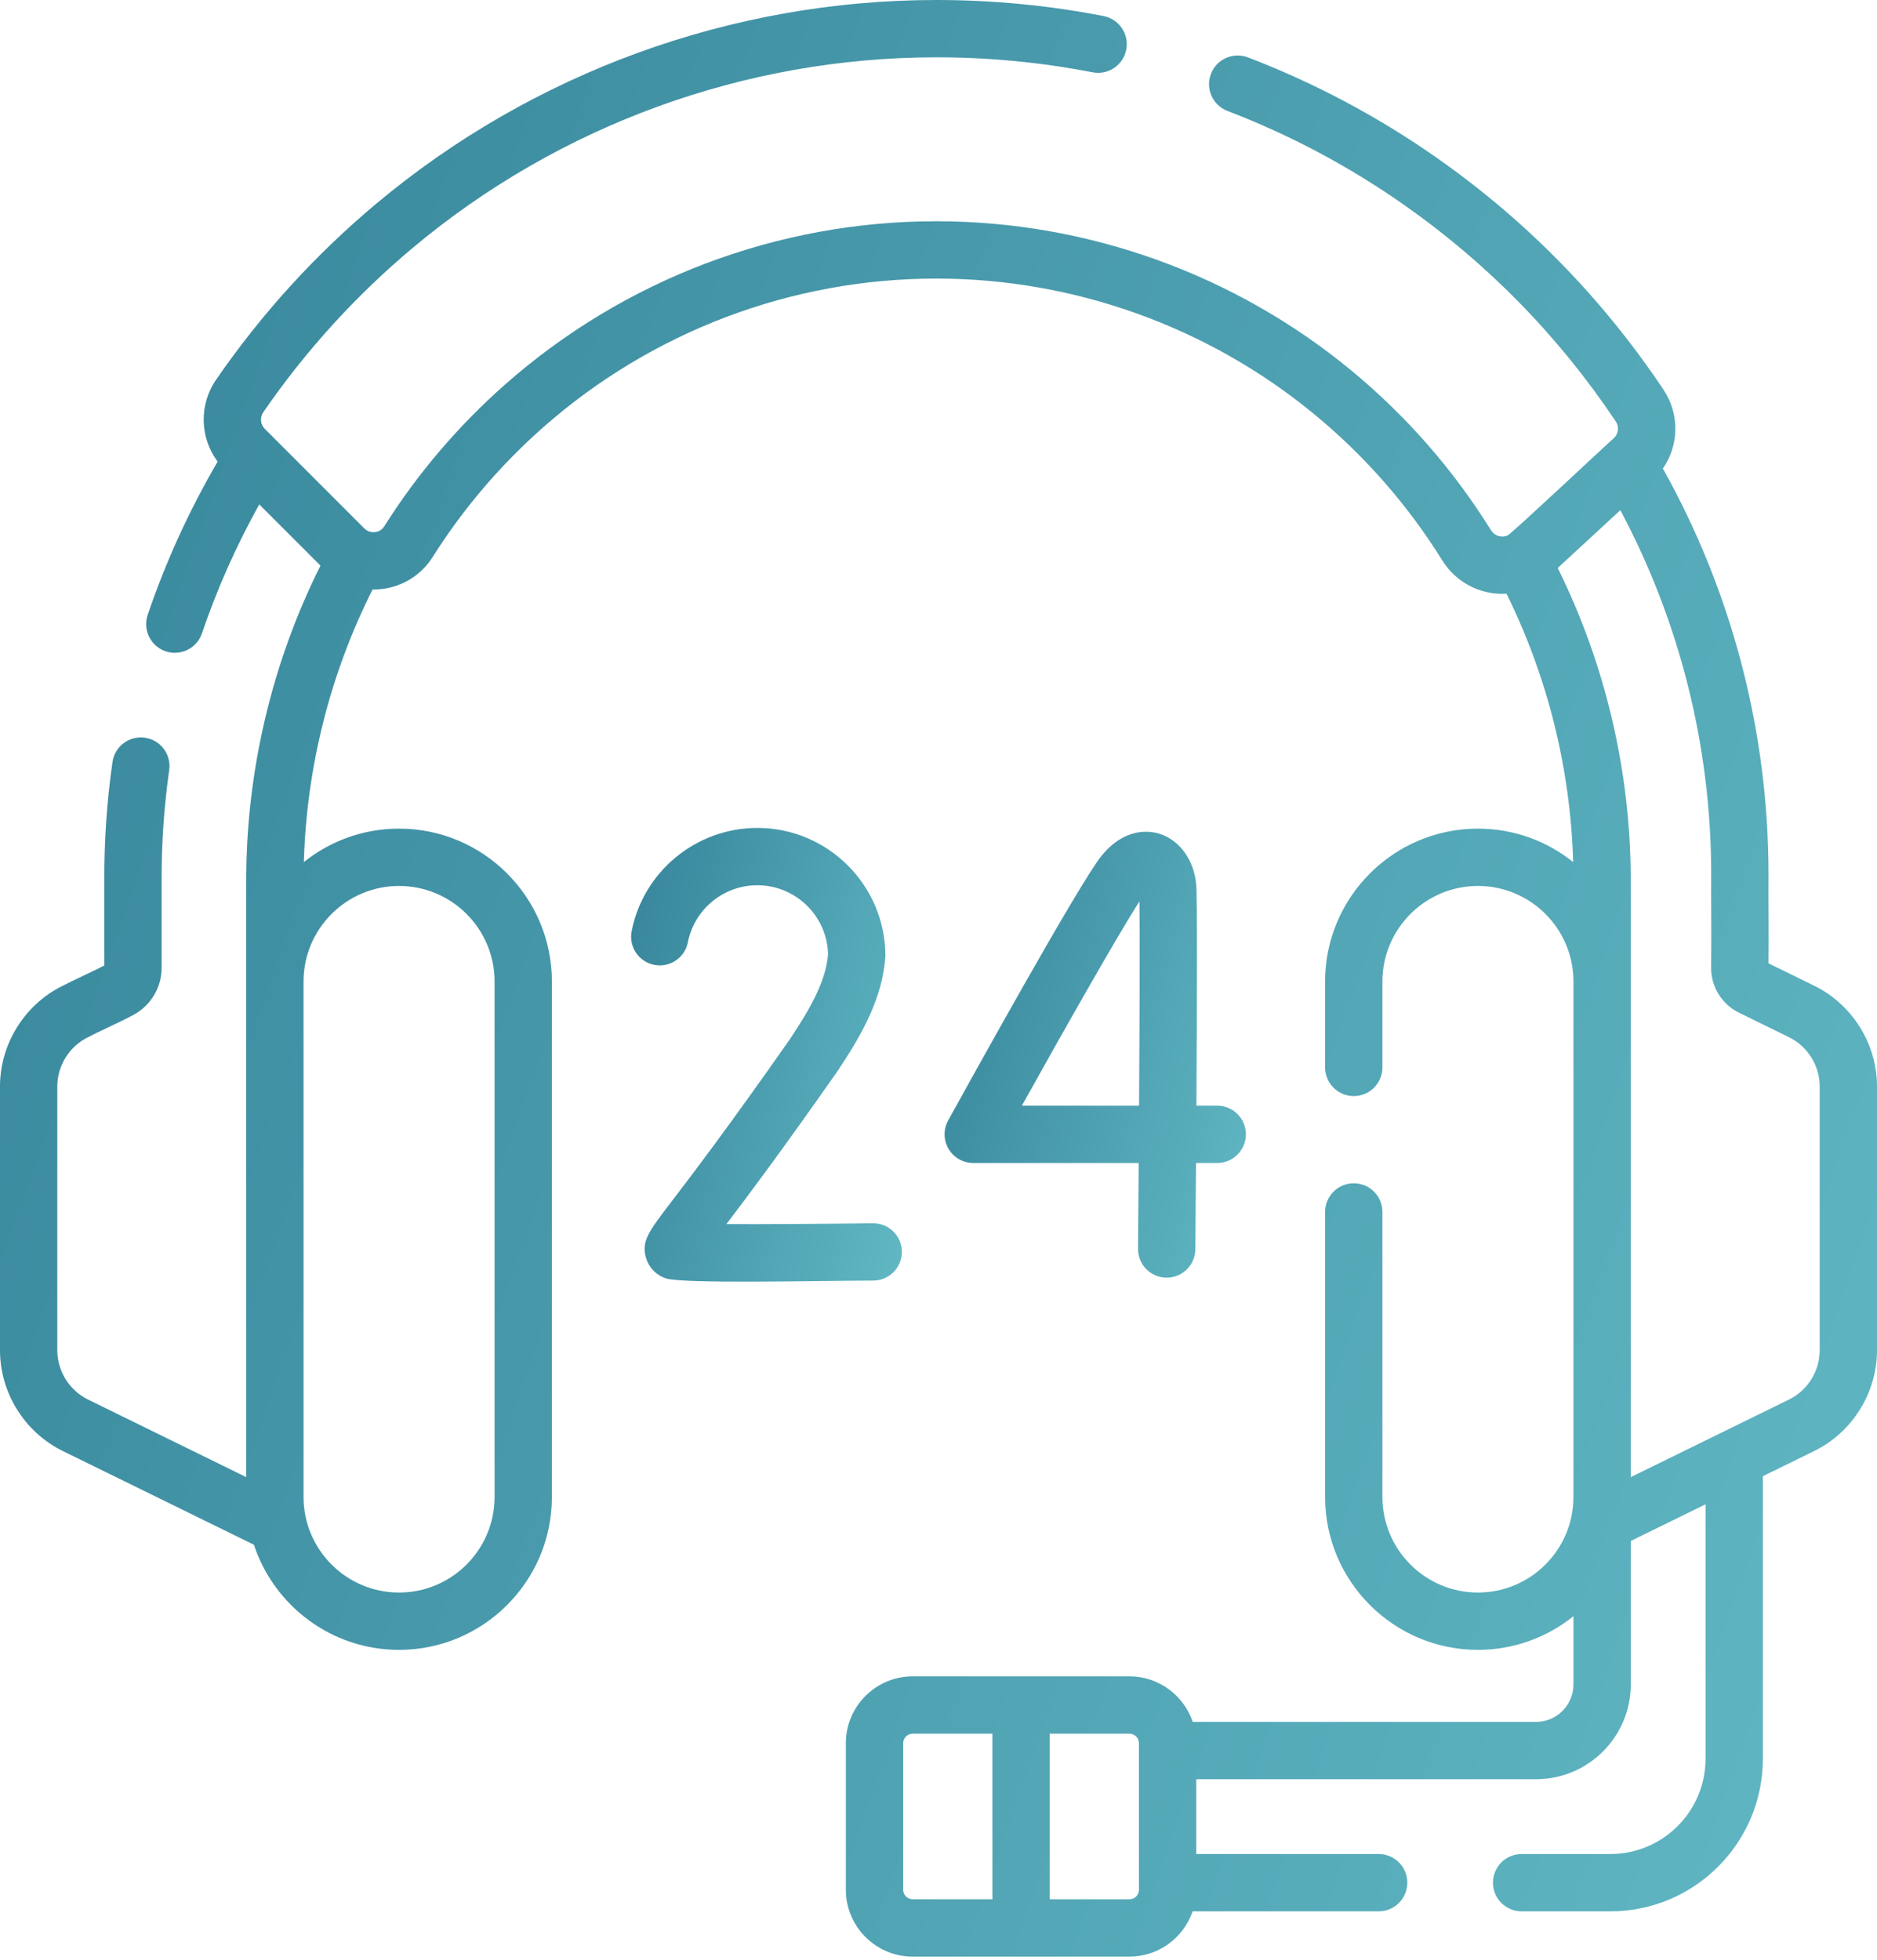 <svg width="182" height="190" viewBox="0 0 182 190" fill="none" xmlns="http://www.w3.org/2000/svg">
<path d="M175.914 95.561L171.478 93.386C171.51 90.253 171.462 87.406 171.478 84.727C171.478 70.94 167.941 57.397 161.237 45.422C162.804 43.162 162.881 40.147 161.292 37.768C155.399 28.95 148.006 21.392 139.318 15.302C133.628 11.313 127.465 8.037 121.002 5.563C119.569 5.014 117.963 5.732 117.414 7.165C116.865 8.598 117.583 10.204 119.016 10.753C125.053 13.064 130.811 16.125 136.128 19.853C144.251 25.546 151.163 32.613 156.671 40.856C157.019 41.376 156.937 42.061 156.478 42.484C156.057 42.818 146.778 51.547 146.217 51.887C145.934 52.028 145.662 52.024 145.502 52.003C145.275 51.972 144.853 51.852 144.565 51.39C140.917 45.527 136.363 40.321 131.028 35.916C119.727 26.587 105.44 21.448 90.797 21.448C75.4 21.448 60.552 27.065 48.986 37.265C44.434 41.279 40.486 45.912 37.252 51.035C36.985 51.457 36.58 51.561 36.362 51.585C36.135 51.611 35.697 51.598 35.32 51.221L25.673 41.573C25.243 41.143 25.183 40.465 25.529 39.961C29.62 34.017 34.502 28.651 40.041 24.012C54.254 12.111 72.28 5.557 90.797 5.557C95.891 5.557 100.987 6.046 105.946 7.011C107.452 7.304 108.911 6.32 109.204 4.814C109.497 3.308 108.513 1.849 107.007 1.556C101.7 0.523 96.246 0 90.797 0C70.977 0 51.685 7.015 36.474 19.753C30.549 24.714 25.327 30.454 20.952 36.812C19.276 39.247 19.38 42.441 21.101 44.751C18.342 49.484 16.063 54.473 14.319 59.612C13.826 61.065 14.605 62.642 16.058 63.136C16.354 63.236 16.655 63.283 16.951 63.283C18.109 63.283 19.189 62.554 19.582 61.397C21.042 57.095 22.91 52.906 25.139 48.898L31.073 54.832C26.36 64.263 23.876 74.762 23.876 85.351V143.198L8.532 135.675C6.725 134.789 5.557 132.916 5.557 130.903V105.323C5.557 103.309 6.725 101.436 8.532 100.55C9.47 100.049 11.363 99.223 12.929 98.393C14.623 97.485 15.674 95.727 15.674 93.805V85.385C15.654 81.809 15.901 78.2 16.407 74.659C16.625 73.14 15.569 71.732 14.05 71.515C12.533 71.297 11.124 72.353 10.907 73.872C10.361 77.684 10.096 81.567 10.117 85.4V93.595C9.422 93.978 7.113 95.022 5.985 95.611C2.345 97.443 0 101.243 0 105.323V130.903C0 135.02 2.389 138.852 6.086 140.665L24.62 149.752C26.568 155.663 32.139 159.943 38.694 159.943C46.865 159.943 53.513 153.296 53.513 145.126V95.147C53.513 86.977 46.865 80.329 38.694 80.329C35.206 80.329 31.996 81.544 29.462 83.57C29.724 74.385 32.008 65.325 36.125 57.149C36.408 57.152 36.693 57.14 36.979 57.108C39.037 56.878 40.85 55.746 41.951 54.001C44.903 49.326 48.507 45.097 52.662 41.432C63.212 32.129 76.755 27.005 90.797 27.005C104.152 27.005 117.183 31.691 127.49 40.201C132.36 44.222 136.518 48.974 139.847 54.325C140.935 56.074 142.725 57.234 144.757 57.509C145.063 57.551 145.37 57.571 145.675 57.571C145.809 57.571 145.942 57.56 146.075 57.553C150.064 65.62 152.28 74.539 152.539 83.57C150.004 81.544 146.795 80.329 143.305 80.329C135.135 80.329 128.487 86.976 128.487 95.147V103.48C128.487 105.014 129.731 106.258 131.266 106.258C132.8 106.258 134.044 105.014 134.044 103.48V95.147C134.044 90.04 138.199 85.886 143.305 85.886C148.412 85.886 152.566 90.04 152.566 95.147V145.125C152.566 150.231 148.412 154.386 143.305 154.386C138.199 154.386 134.044 150.231 134.044 145.125V117.49C134.044 115.955 132.8 114.711 131.266 114.711C129.731 114.711 128.487 115.955 128.487 117.49V145.125C128.487 153.296 135.135 159.943 143.305 159.943C146.808 159.943 150.027 158.719 152.566 156.68V163.299C152.566 165.298 150.94 166.925 148.941 166.925H115.65C114.784 164.362 112.362 162.509 109.51 162.509H88.501C84.926 162.509 82.017 165.417 82.017 168.992V183.198C82.017 186.772 84.926 189.681 88.501 189.681H109.51C112.352 189.681 114.767 187.84 115.64 185.291H133.68C135.214 185.291 136.458 184.047 136.458 182.512C136.458 180.978 135.214 179.734 133.68 179.734H115.994V172.482H148.941C154.004 172.482 158.124 168.363 158.124 163.299V149.387L165.375 145.832V170.504C165.375 175.593 161.235 179.734 156.146 179.734H147.54C146.006 179.734 144.762 180.978 144.762 182.512C144.762 184.047 146.006 185.291 147.54 185.291H156.146C164.299 185.291 170.932 178.658 170.932 170.504V143.107L175.914 140.665C179.611 138.852 182 135.021 182 130.903V105.323C182 101.205 179.611 97.373 175.914 95.561ZM38.694 85.887C43.801 85.887 47.955 90.041 47.955 95.148V145.126C47.955 150.232 43.801 154.387 38.694 154.387C33.588 154.387 29.433 150.232 29.433 145.126V95.147C29.433 90.041 33.588 85.887 38.694 85.887ZM87.574 183.198V168.993C87.574 168.482 87.99 168.067 88.5 168.067H96.226V184.124H88.5C87.99 184.124 87.574 183.708 87.574 183.198ZM110.436 183.198C110.436 183.708 110.021 184.124 109.51 184.124H101.784V168.067H109.51C110.021 168.067 110.436 168.482 110.436 168.993V183.198ZM176.443 130.903C176.443 132.916 175.275 134.789 173.467 135.676L158.124 143.198C158.124 136.112 158.124 91.122 158.124 85.352C158.124 74.852 155.68 64.431 151.042 55.062L157.113 49.46C162.876 60.262 165.912 72.362 165.921 84.675C165.901 86.982 165.957 90.077 165.917 93.806C165.9 95.645 166.955 97.357 168.605 98.167L173.468 100.551C175.275 101.437 176.443 103.31 176.443 105.323V130.903H176.443Z" fill="url(#paint0_linear)"/>
<path d="M115.989 85.788C115.788 83.384 114.386 81.436 112.417 80.826C111.489 80.538 109.085 80.171 106.808 82.966C104.69 85.565 94.047 104.793 91.935 108.621C91.46 109.482 91.475 110.53 91.975 111.376C92.474 112.223 93.384 112.742 94.367 112.742H110.411C110.39 115.69 110.368 118.535 110.346 121.059C110.333 122.594 111.566 123.848 113.101 123.861H113.125C114.648 123.861 115.89 122.633 115.903 121.106C115.912 120.12 115.939 116.885 115.969 112.742H118.026C119.561 112.742 120.805 111.498 120.805 109.963C120.805 108.429 119.561 107.185 118.026 107.185H116.006C116.063 97.858 116.102 87.148 115.989 85.788ZM110.449 107.185H99.085C103.258 99.692 108.479 90.486 110.484 87.387C110.528 90.436 110.5 98.687 110.449 107.185Z" fill="url(#paint1_linear)"/>
<path d="M87.448 121.33C87.429 119.795 86.184 118.577 84.635 118.587C79.574 118.65 74.149 118.685 70.436 118.67C72.521 115.927 75.933 111.375 81.157 103.91C83.679 100.166 85.601 96.628 85.851 92.68C85.851 85.832 80.28 80.261 73.432 80.261C67.511 80.261 62.386 84.472 61.246 90.275C60.951 91.781 61.932 93.242 63.437 93.537C64.943 93.832 66.404 92.852 66.699 91.347C67.328 88.143 70.16 85.818 73.432 85.818C77.162 85.818 80.206 88.808 80.292 92.517C80.08 95.021 78.709 97.573 76.604 100.723C70.619 109.274 67.046 113.953 65.126 116.467C62.843 119.456 62.155 120.358 62.657 121.992C62.941 122.916 63.647 123.627 64.592 123.942C66.525 124.46 78.444 124.171 84.704 124.143C86.239 124.124 87.468 122.864 87.448 121.33Z" fill="url(#paint2_linear)"/>
<defs>
<linearGradient id="paint0_linear" x1="0" y1="0" x2="221.422" y2="78.539" gradientUnits="userSpaceOnUse">
<stop stop-color="#36849A"/>
<stop offset="1" stop-color="#61B8C4"/>
</linearGradient>
<linearGradient id="paint1_linear" x1="91.589" y1="80.631" x2="129.254" y2="90.041" gradientUnits="userSpaceOnUse">
<stop stop-color="#36849A"/>
<stop offset="1" stop-color="#61B8C4"/>
</linearGradient>
<linearGradient id="paint2_linear" x1="61.194" y1="80.261" x2="95.485" y2="87.827" gradientUnits="userSpaceOnUse">
<stop stop-color="#36849A"/>
<stop offset="1" stop-color="#61B8C4"/>
</linearGradient>
</defs>
</svg>
